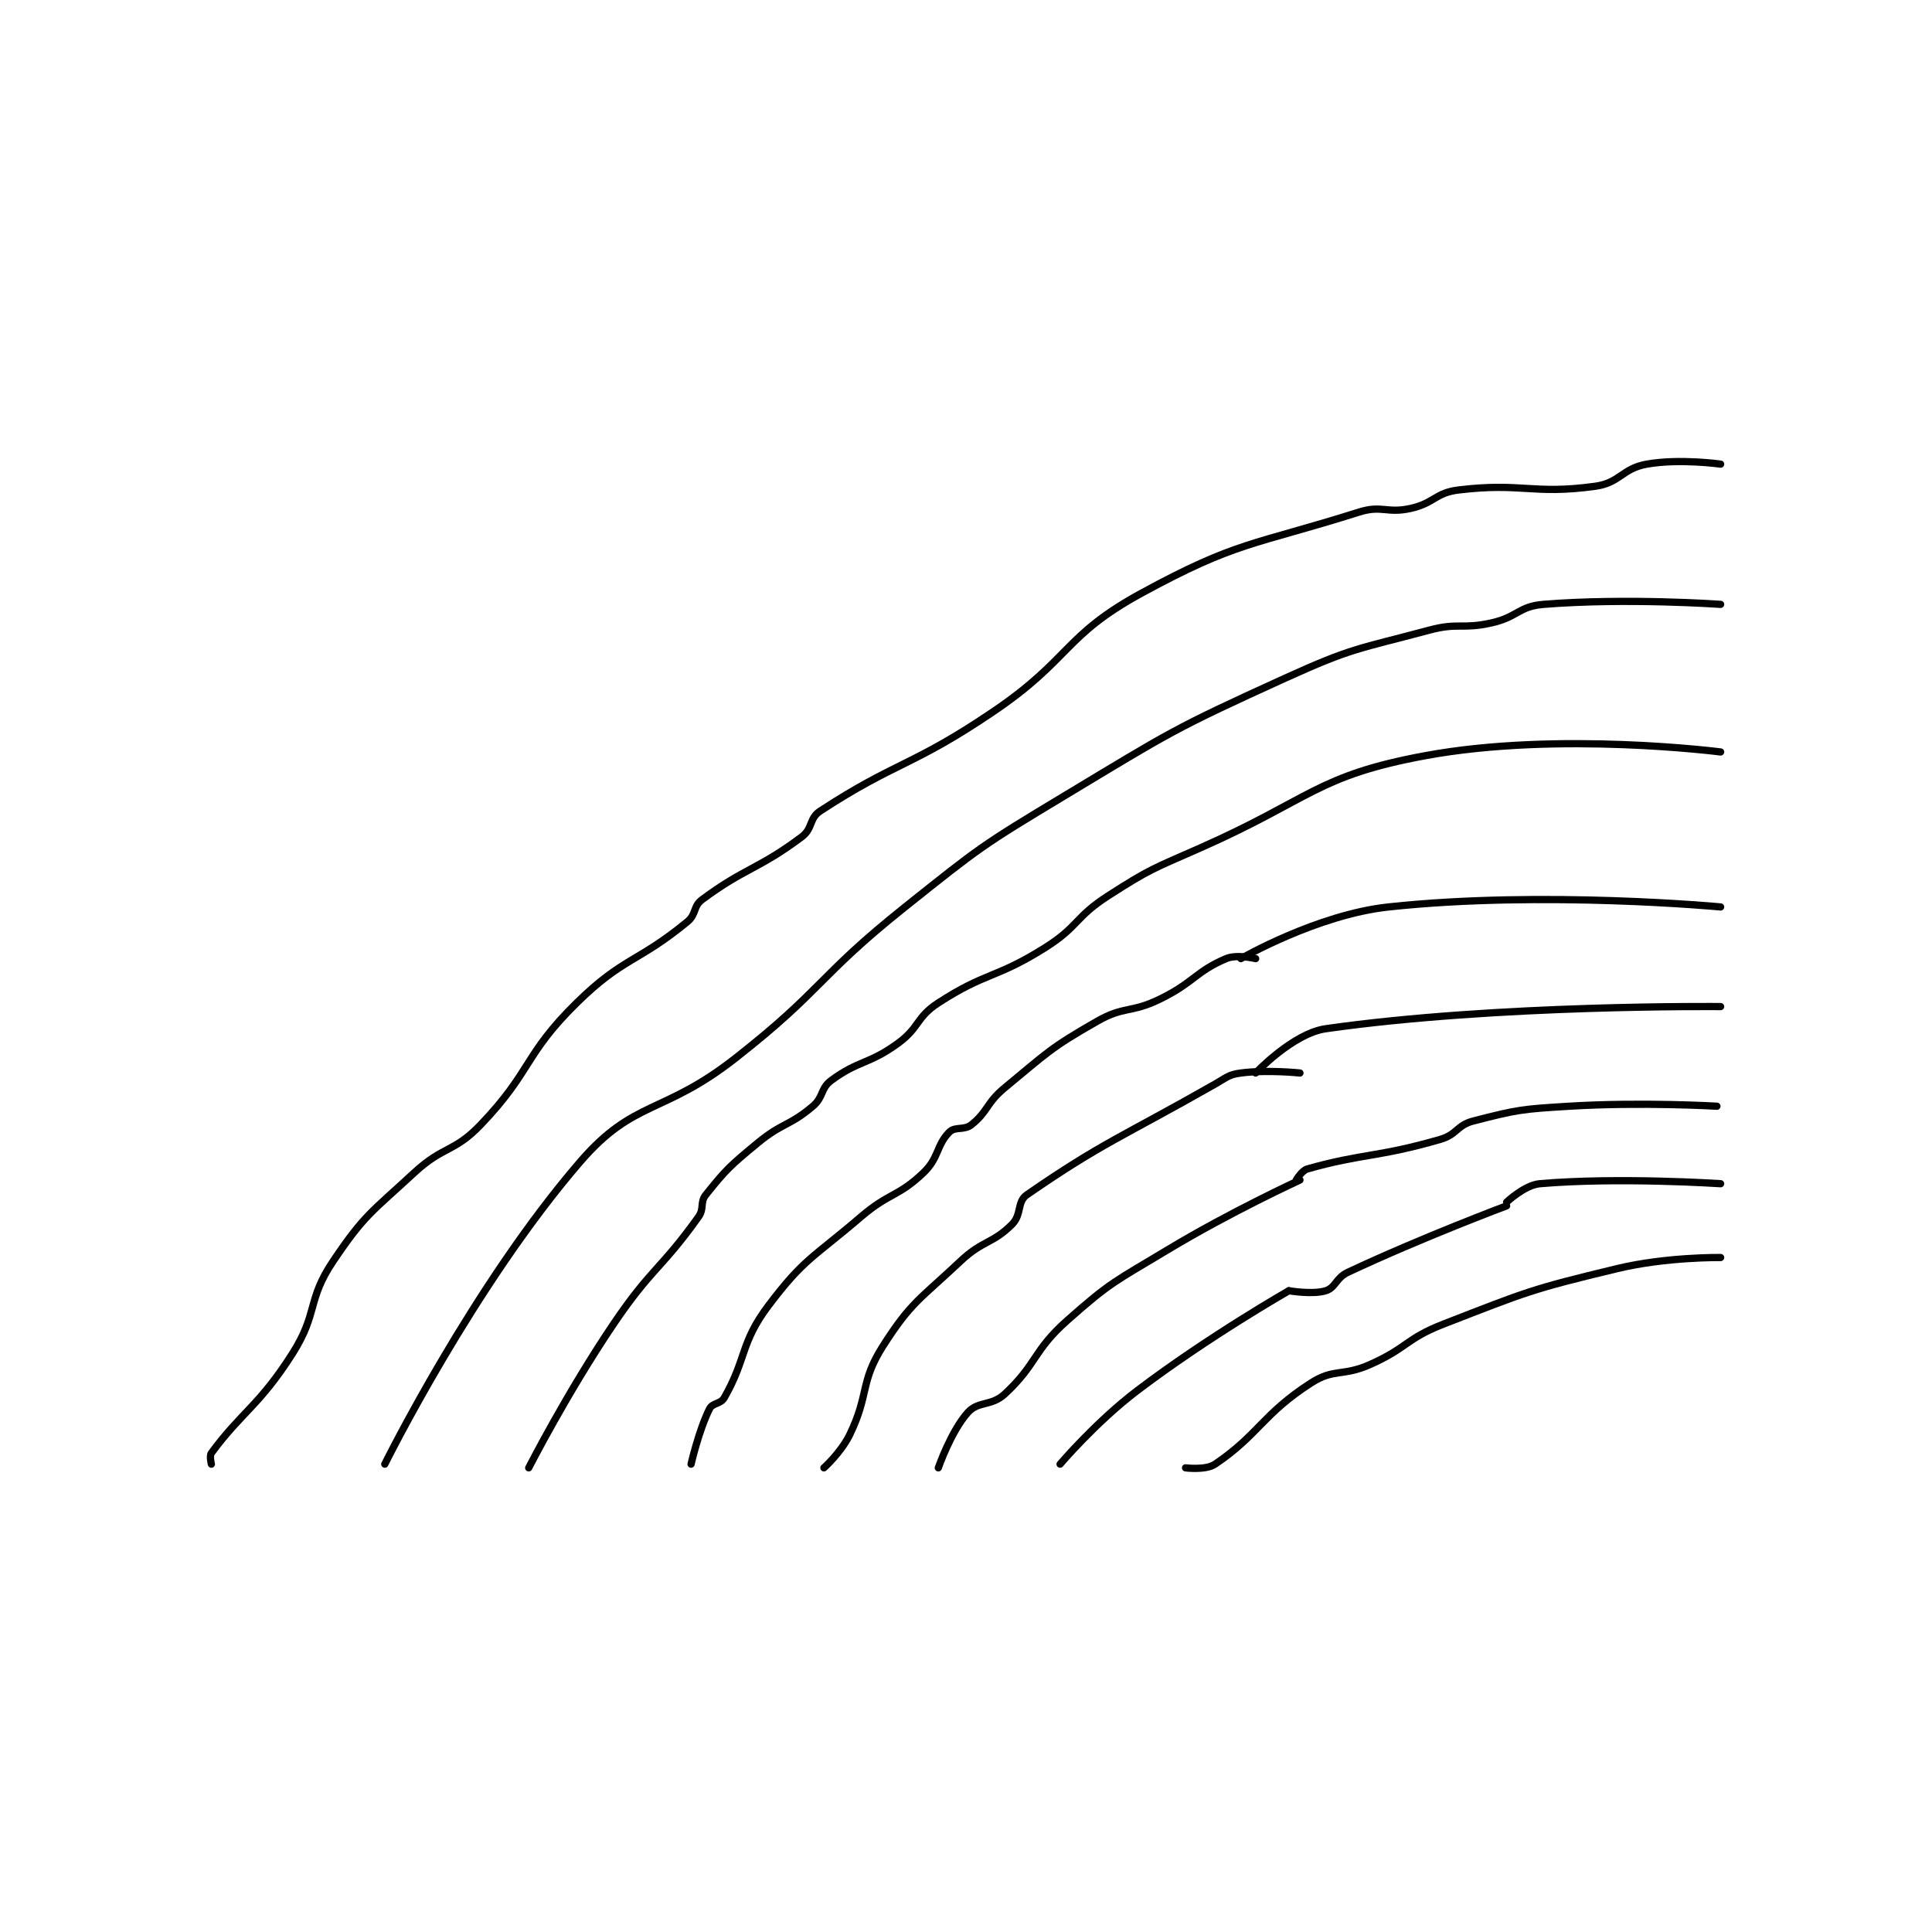 <?xml version="1.0" encoding="utf-8"?>
<!DOCTYPE svg PUBLIC "-//W3C//DTD SVG 1.1//EN" "http://www.w3.org/Graphics/SVG/1.1/DTD/svg11.dtd">
<svg viewBox="0 0 800 800" preserveAspectRatio="xMinYMin meet" xmlns="http://www.w3.org/2000/svg" version="1.1">
<g fill="none" stroke="black" stroke-linecap="round" stroke-linejoin="round" stroke-width="1.963">
<g transform="translate(87.52,192.189) scale(1.528) translate(-232,-209)">
<path id="0" d="M496 481 C496 481 501.487 481.7 504 480 C515.839 471.991 516.894 466.426 530 458 C536.273 453.967 538.543 456.314 546 453 C556.186 448.473 555.651 446.016 566 442 C588.526 433.259 589.563 432.625 613 427 C626.303 423.807 641 424 641 424 "/>
<path id="1" d="M462 480 C462 480 471.7 468.566 483 460 C502.208 445.439 524 433 524 433 "/>
<path id="2" d="M524 433 C524 433 530.439 434.113 534 433 C536.693 432.159 536.729 429.535 540 428 C560.159 418.537 583 410 583 410 "/>
<path id="3" d="M583 409 C583 409 587.89 404.354 592 404 C613.355 402.159 641 404 641 404 "/>
<path id="4" d="M429 481 C429 481 432.452 471.053 437 466 C439.868 462.813 443.37 464.361 447 461 C455.812 452.841 454.583 449.347 464 441 C475.888 430.463 477.014 430.436 491 422 C508.259 411.59 527 403 527 403 "/>
<path id="5" d="M526 403 C526 403 527.486 400.427 529 400 C544.057 395.753 548.043 396.899 565 392 C569.623 390.664 569.471 388.164 574 387 C585.9 383.94 587.078 383.783 600 383 C619.696 381.806 640 383 640 383 "/>
<path id="6" d="M398 481 C398 481 402.676 476.793 405 472 C410.318 461.032 407.731 457.822 414 448 C421.673 435.979 423.95 435.419 435 425 C441.065 419.281 443.677 420.323 449 415 C451.661 412.339 450.274 408.884 453 407 C473.524 392.82 478.495 391.512 504 377 C507.262 375.144 507.654 374.436 511 374 C518.243 373.055 527 374 527 374 "/>
<path id="7" d="M515 374 C515 374 525.088 363.273 534 362 C580.404 355.371 641 356 641 356 "/>
<path id="8" d="M362 480 C362 480 364.095 470.811 367 465 C367.83 463.34 369.986 463.774 371 462 C377.109 451.31 375.322 447.168 383 437 C392.666 424.2 395.012 424.132 408 413 C415.776 406.335 418.118 407.596 425 401 C429.236 396.94 428.451 393.549 432 390 C433.577 388.423 435.975 389.62 438 388 C442.529 384.376 441.981 382.133 447 378 C458.596 368.45 459.23 367.297 472 360 C479.393 355.775 481.118 357.828 489 354 C498.239 349.513 498.751 346.49 507 343 C509.913 341.767 515 343 515 343 "/>
<path id="9" d="M511 343 C511 343 531.62 331.087 551 329 C593.022 324.475 641 329 641 329 "/>
<path id="10" d="M318 481 C318 481 328.459 460.538 341 442 C351.242 426.859 353.894 427.149 364 413 C365.653 410.686 364.337 409.079 366 407 C371.515 400.107 372.554 399.162 380 393 C386.774 387.394 388.615 388.428 395 383 C397.975 380.471 397.021 378.202 400 376 C407.435 370.504 410.036 371.767 418 366 C423.984 361.667 422.917 358.954 429 355 C441.987 346.559 444.546 348.482 458 340 C467.036 334.304 466.001 331.785 475 326 C486.545 318.578 487.192 318.659 500 313 C530.015 299.737 531.457 293.448 561 288 C597.106 281.342 641 287 641 287 "/>
<path id="11" d="M279 480 C279 480 302.95 431.637 332 398 C346.613 381.08 354.391 385.376 374 370 C397.961 351.212 396.12 348.05 420 329 C440.307 312.8 440.749 312.394 463 299 C491.885 281.613 492.544 280.844 523 267 C541.348 258.66 542.592 259.199 562 254 C570.011 251.854 570.907 253.827 579 252 C586.016 250.416 586.256 247.544 593 247 C615.476 245.187 641 247 641 247 "/>
<path id="12" d="M232 480 C232 480 231.436 477.769 232 477 C240.103 465.95 245.065 464.079 254 450 C260.976 439.007 257.886 435.563 265 425 C273.521 412.348 275.334 411.791 287 401 C294.924 393.67 297.74 395.59 305 388 C318.904 373.464 316.671 369.073 331 355 C343.66 342.566 347.52 344.101 361 333 C363.505 330.937 362.507 328.849 365 327 C376.684 318.331 380.211 318.842 392 310 C395.04 307.72 393.943 304.999 397 303 C417.639 289.505 421.894 290.992 444 276 C464.885 261.837 462.955 255.479 484 244 C510.007 229.815 514.214 231.07 543 222 C549.25 220.031 550.515 222.441 557 221 C563.435 219.57 563.675 216.759 570 216 C587.263 213.928 590.038 217.328 607 215 C613.771 214.071 614.277 210.186 621 209 C629.93 207.424 641 209 641 209 "/>
</g>
</g>
</svg>
